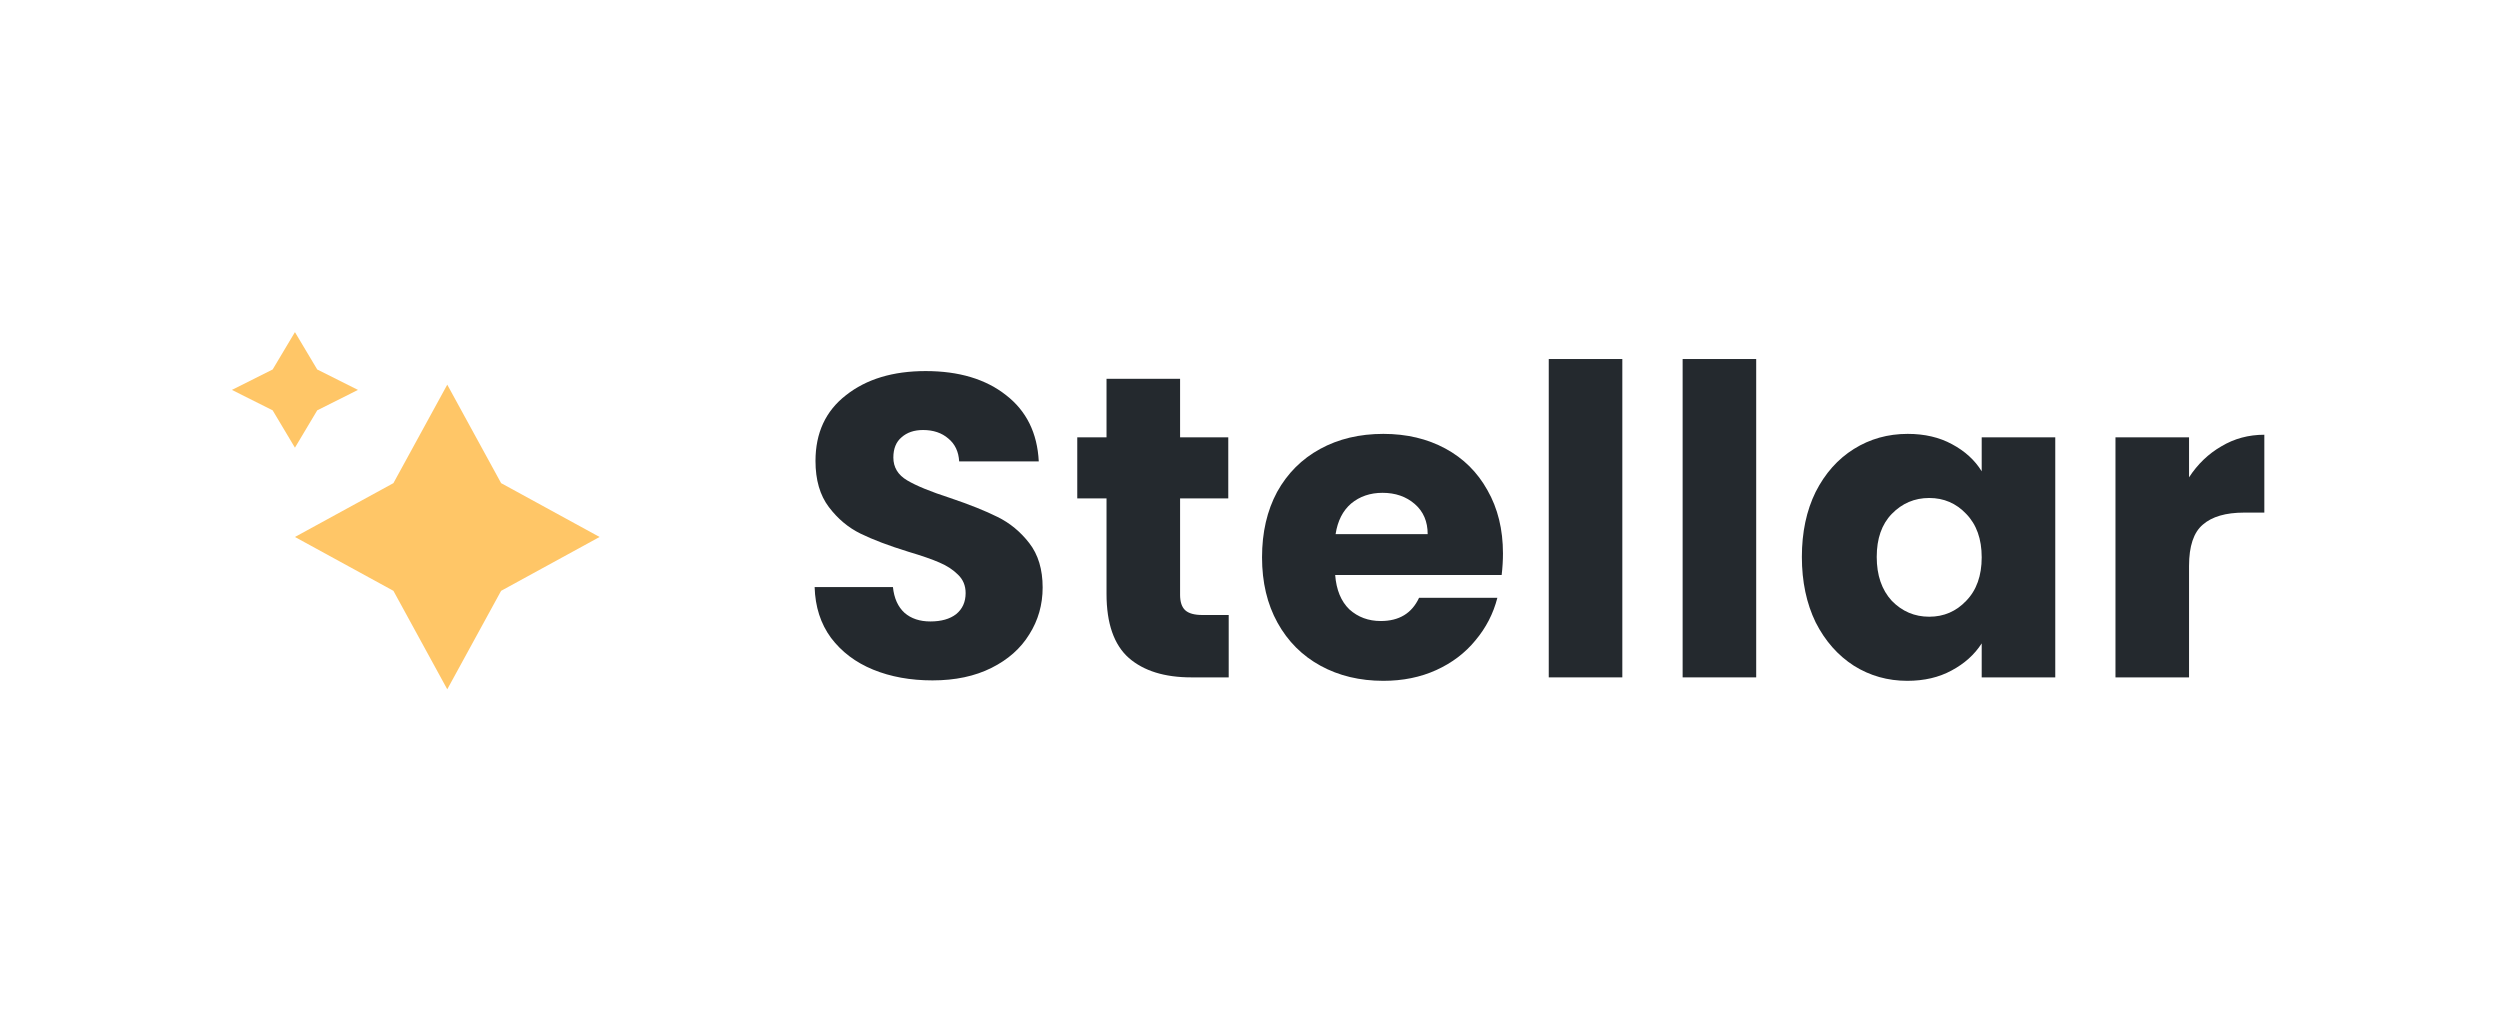 <svg width="243" height="100" viewBox="0 0 243 100" fill="none" xmlns="http://www.w3.org/2000/svg">
<g clip-path="url(#clip0_287_39)">
<path d="M58.279 52.194L48.708 57.428L43.474 67L38.24 57.428L28.668 52.194L38.24 46.961L43.474 37.389L48.708 46.961L58.279 52.194Z" fill="#FFC667"/>
<path d="M34.794 37.899L30.834 39.885L28.668 43.515L26.502 39.885L22.541 37.899L26.502 35.914L28.668 32.283L30.834 35.914L34.794 37.899Z" fill="#FFC667"/>
</g>
<path d="M90.64 66.134C88.493 66.134 86.57 65.785 84.869 65.088C83.168 64.391 81.802 63.36 80.771 61.994C79.767 60.628 79.238 58.983 79.182 57.06H86.793C86.904 58.147 87.28 58.983 87.922 59.569C88.563 60.126 89.399 60.405 90.43 60.405C91.49 60.405 92.326 60.168 92.939 59.694C93.553 59.192 93.859 58.509 93.859 57.645C93.859 56.92 93.609 56.321 93.107 55.847C92.633 55.373 92.034 54.983 91.309 54.676C90.612 54.37 89.608 54.021 88.298 53.631C86.402 53.045 84.855 52.46 83.656 51.874C82.457 51.289 81.426 50.425 80.562 49.282C79.698 48.139 79.266 46.647 79.266 44.807C79.266 42.075 80.255 39.943 82.234 38.41C84.214 36.848 86.793 36.068 89.971 36.068C93.204 36.068 95.811 36.848 97.79 38.41C99.77 39.943 100.829 42.089 100.968 44.849H93.232C93.177 43.901 92.828 43.163 92.187 42.633C91.546 42.075 90.723 41.797 89.72 41.797C88.856 41.797 88.159 42.034 87.629 42.508C87.099 42.954 86.834 43.609 86.834 44.473C86.834 45.421 87.28 46.16 88.172 46.689C89.064 47.219 90.458 47.79 92.354 48.404C94.25 49.045 95.783 49.658 96.954 50.244C98.153 50.829 99.184 51.679 100.048 52.794C100.913 53.91 101.345 55.345 101.345 57.102C101.345 58.774 100.913 60.294 100.048 61.66C99.212 63.026 97.985 64.113 96.368 64.921C94.752 65.73 92.842 66.134 90.64 66.134Z" fill="#24292E"/>
<path d="M119.43 59.778V65.841H115.792C113.199 65.841 111.178 65.214 109.728 63.959C108.279 62.677 107.554 60.6 107.554 57.729V48.446H104.71V42.508H107.554V36.821H114.704V42.508H119.388V48.446H114.704V57.812C114.704 58.509 114.872 59.011 115.206 59.318C115.541 59.624 116.098 59.778 116.879 59.778H119.43Z" fill="#24292E"/>
<path d="M146.088 53.798C146.088 54.467 146.046 55.164 145.962 55.889H129.779C129.891 57.338 130.351 58.453 131.159 59.234C131.995 59.987 133.013 60.363 134.212 60.363C135.996 60.363 137.236 59.611 137.933 58.105H145.544C145.154 59.638 144.443 61.018 143.411 62.245C142.408 63.471 141.139 64.433 139.606 65.13C138.073 65.827 136.358 66.176 134.463 66.176C132.177 66.176 130.142 65.688 128.357 64.712C126.573 63.736 125.179 62.343 124.176 60.53C123.172 58.718 122.67 56.6 122.67 54.174C122.67 51.749 123.158 49.63 124.134 47.818C125.138 46.006 126.531 44.612 128.316 43.637C130.1 42.661 132.149 42.173 134.463 42.173C136.721 42.173 138.728 42.647 140.484 43.595C142.24 44.543 143.606 45.895 144.582 47.651C145.586 49.407 146.088 51.456 146.088 53.798ZM138.77 51.916C138.77 50.69 138.352 49.714 137.515 48.989C136.679 48.264 135.633 47.902 134.379 47.902C133.18 47.902 132.163 48.25 131.326 48.947C130.518 49.644 130.016 50.634 129.821 51.916H138.77Z" fill="#24292E"/>
<path d="M157.69 34.897V65.841H150.539V34.897H157.69Z" fill="#24292E"/>
<path d="M170.702 34.897V65.841H163.552V34.897H170.702Z" fill="#24292E"/>
<path d="M175.142 54.133C175.142 51.735 175.588 49.63 176.48 47.818C177.4 46.006 178.641 44.612 180.202 43.637C181.763 42.661 183.505 42.173 185.429 42.173C187.074 42.173 188.509 42.508 189.736 43.177C190.99 43.846 191.952 44.724 192.621 45.811V42.508H199.772V65.841H192.621V62.538C191.924 63.625 190.948 64.503 189.694 65.172C188.467 65.841 187.032 66.176 185.387 66.176C183.491 66.176 181.763 65.688 180.202 64.712C178.641 63.709 177.4 62.301 176.48 60.489C175.588 58.649 175.142 56.53 175.142 54.133ZM192.621 54.174C192.621 52.39 192.119 50.982 191.116 49.951C190.14 48.919 188.941 48.404 187.52 48.404C186.098 48.404 184.885 48.919 183.882 49.951C182.906 50.955 182.418 52.348 182.418 54.133C182.418 55.917 182.906 57.338 183.882 58.398C184.885 59.429 186.098 59.945 187.52 59.945C188.941 59.945 190.14 59.429 191.116 58.398C192.119 57.366 192.621 55.959 192.621 54.174Z" fill="#24292E"/>
<path d="M212.775 46.397C213.611 45.114 214.657 44.111 215.911 43.386C217.166 42.633 218.56 42.257 220.093 42.257V49.825H218.128C216.343 49.825 215.005 50.216 214.113 50.996C213.221 51.749 212.775 53.087 212.775 55.011V65.841H205.624V42.508H212.775V46.397Z" fill="#24292E"/>
<defs>
<clipPath id="clip0_287_39">
<rect width="35.738" height="34.717" fill="white" transform="translate(22.541 32.283)"/>
</clipPath>
</defs>
</svg>

